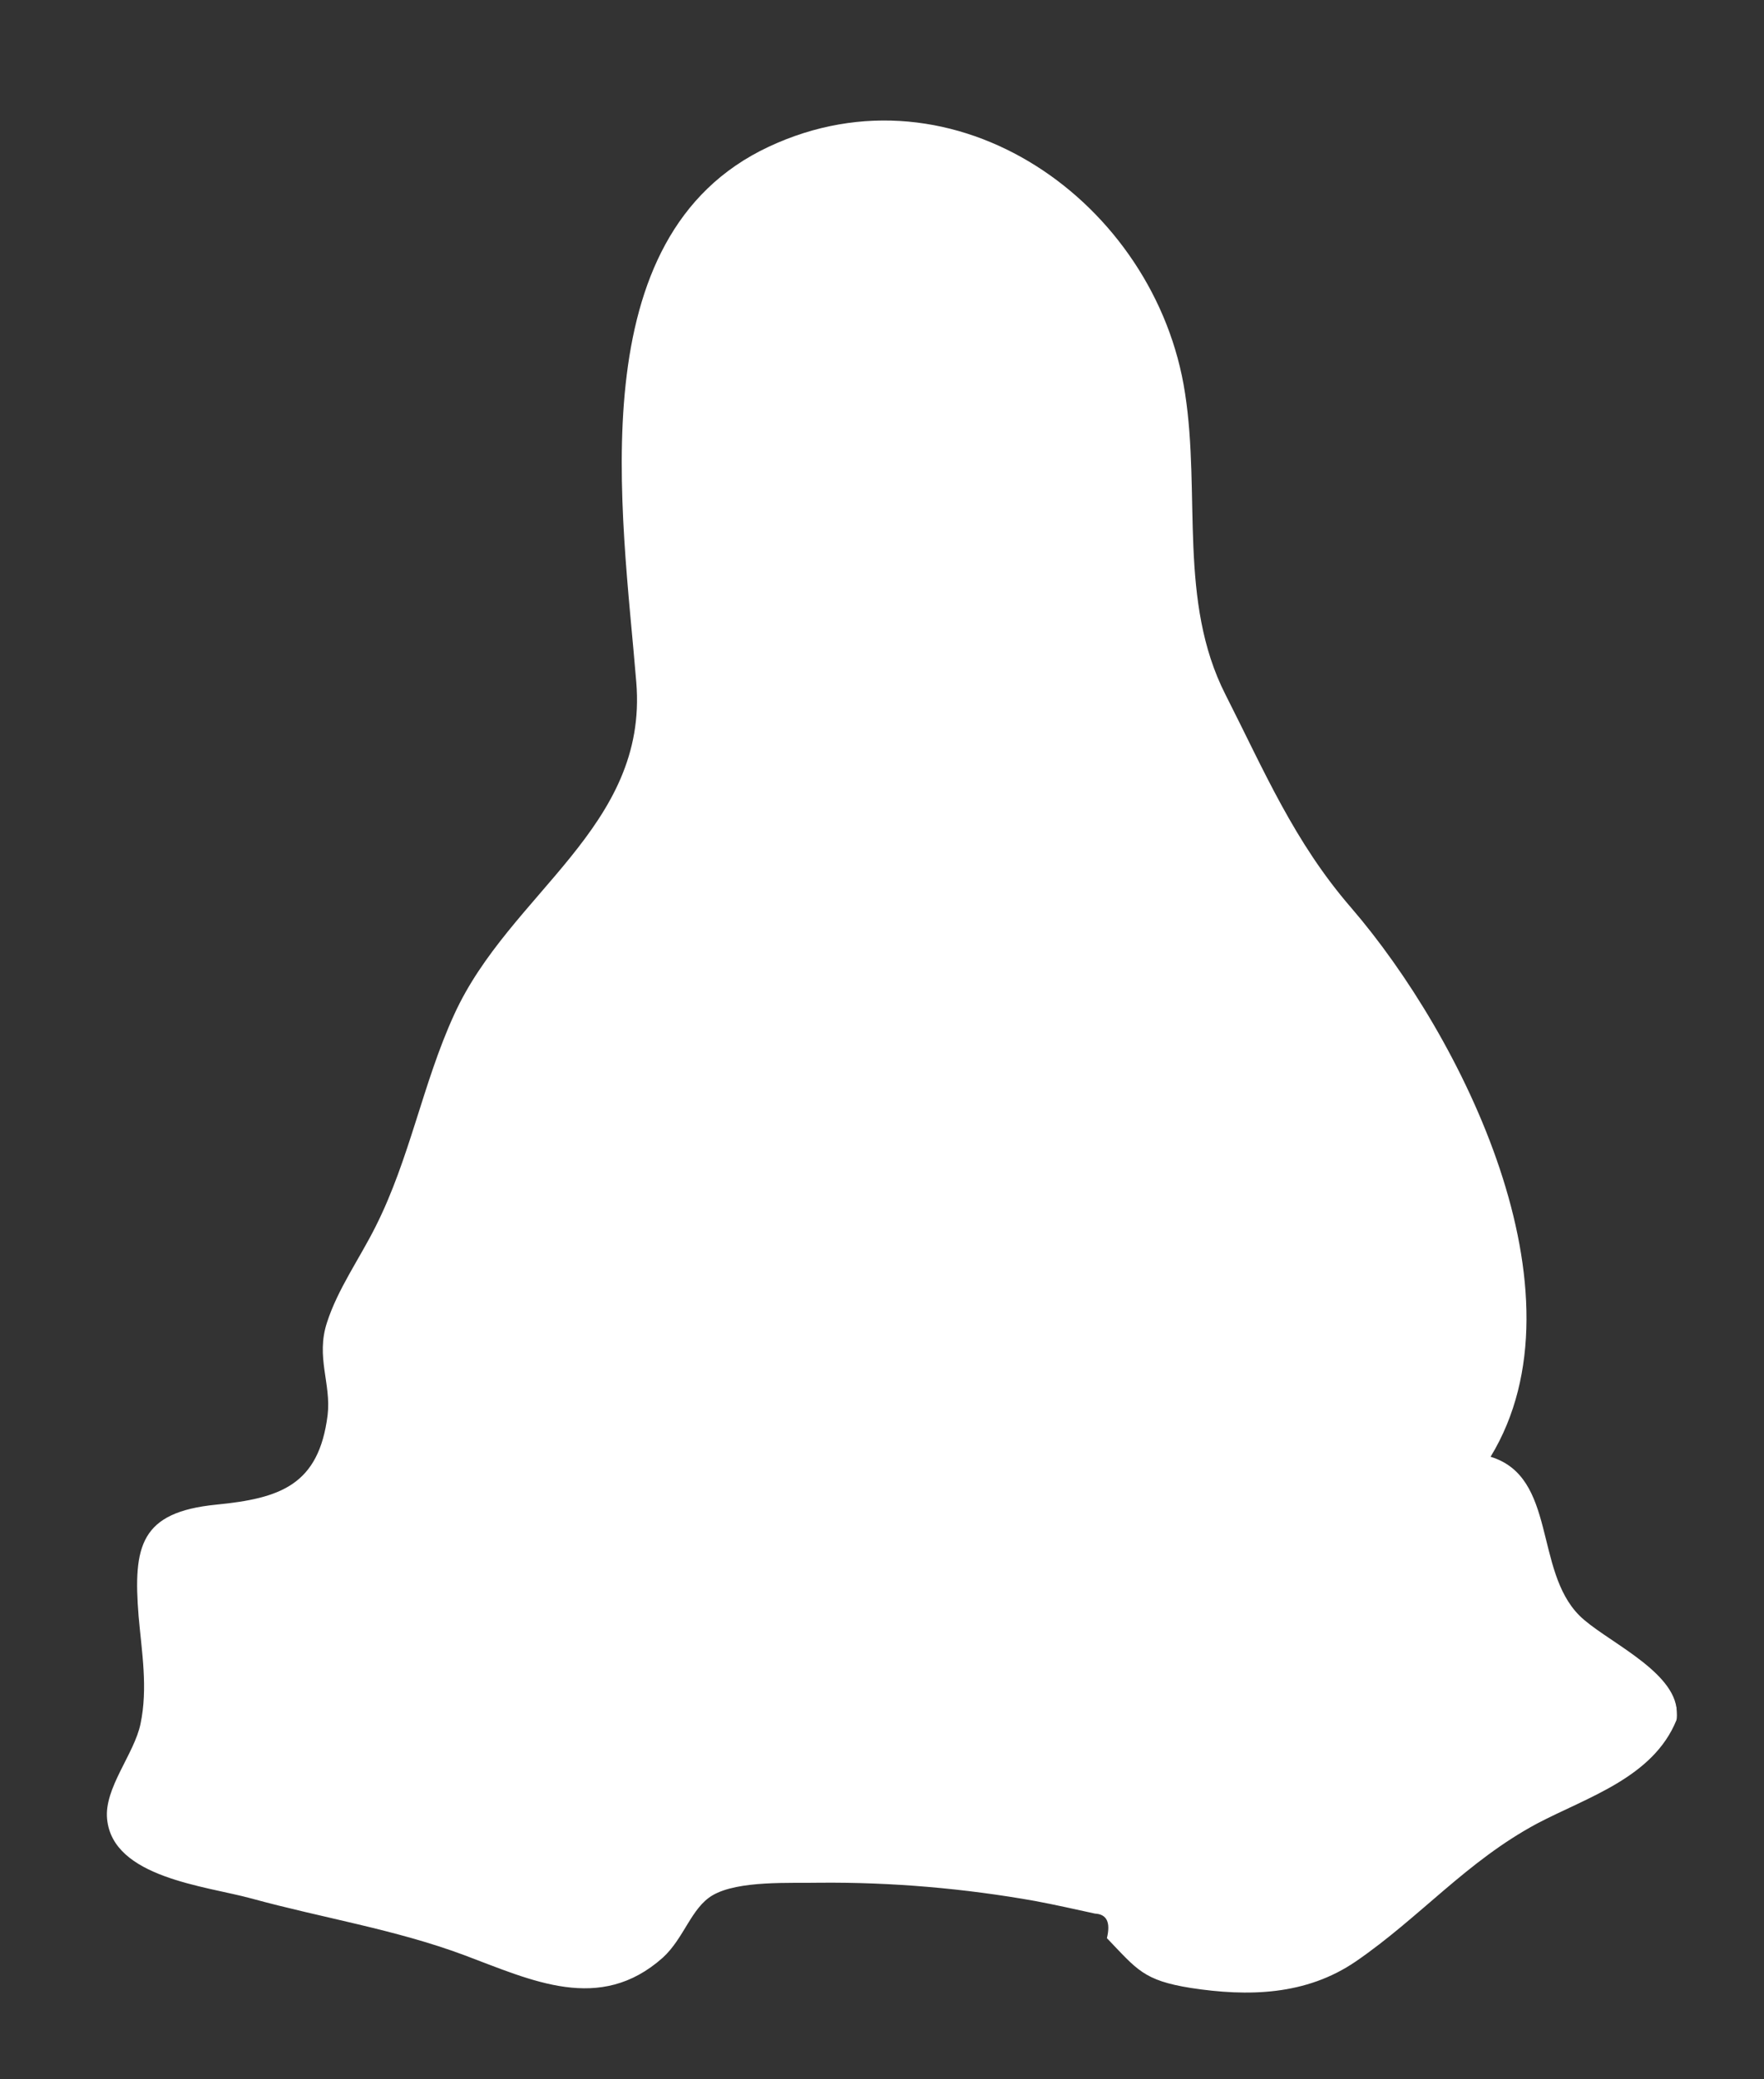<?xml version="1.0" encoding="utf-8"?>
<!-- Generator: Adobe Illustrator 19.2.1, SVG Export Plug-In . SVG Version: 6.00 Build 0)  -->
<svg version="1.1" viewBox="0 0 280 330" 
	 xmlns="http://www.w3.org/2000/svg"
	 style="enable-background:new 0 0 280 330;">
<rect x="0" y="0" width="280" height="330" fill="#333333" stroke="none"/>
<style type="text/css">
	.st1{fill:#FFFFFF;}
</style>
<g>
	<path class="st1" d="M266.1,271c-0.9-6.2-11.6-10.8-15.4-14.6c-7.2-7.2-3.6-22-14.1-25.2c15.9-26.1-4.7-66.9-22.1-87.1
		c-9.1-10.5-13.8-21.7-20-33.9c-7.5-14.8-3.9-31.7-6.4-47.8c-4.6-30.2-36.5-53-66.1-39.1c-30.3,14.2-23.2,57.9-21,85h0
		c1.9,23-20.1,33.4-28.9,52.7c-5,10.9-7,22.8-12.5,33.7c-2.5,5-6,9.9-7.7,15.2c-1.8,5.5,0.7,9.7,0.1,14.7
		c-1.4,11.1-7.5,13.2-17.7,14.2c-12,1.2-13.2,6.5-12.3,17.7c0.5,5.7,1.5,11.4,0.3,17.1c-1,4.8-5.8,10.2-5.3,15.1
		c0.9,9.3,15.6,10.6,22.9,12.6c11.3,3.1,22.8,4.9,33.8,9c10.7,4,21.5,9.3,31.5,0.4c3.4-3.1,4.5-7.9,7.9-9.9c4.1-2.4,12.4-1.9,17-2
		c11.4-0.1,23,0.9,34.2,2.9c3.2,0.6,6.3,1.3,9.5,2c1.9,0.1,2.5,1.4,1.9,3.9c4.8,5,5.8,6.7,13.3,7.9c9.1,1.4,18.3,1.2,26.2-4.2
		c10.2-7,17.6-15.9,28.8-21.9c8-4.2,18.4-7.3,22.1-16.4C266.2,272.7,266.2,271.9,266.1,271C266.1,270.8,266.2,271.4,266.1,271z"/>
</g>
</svg>
